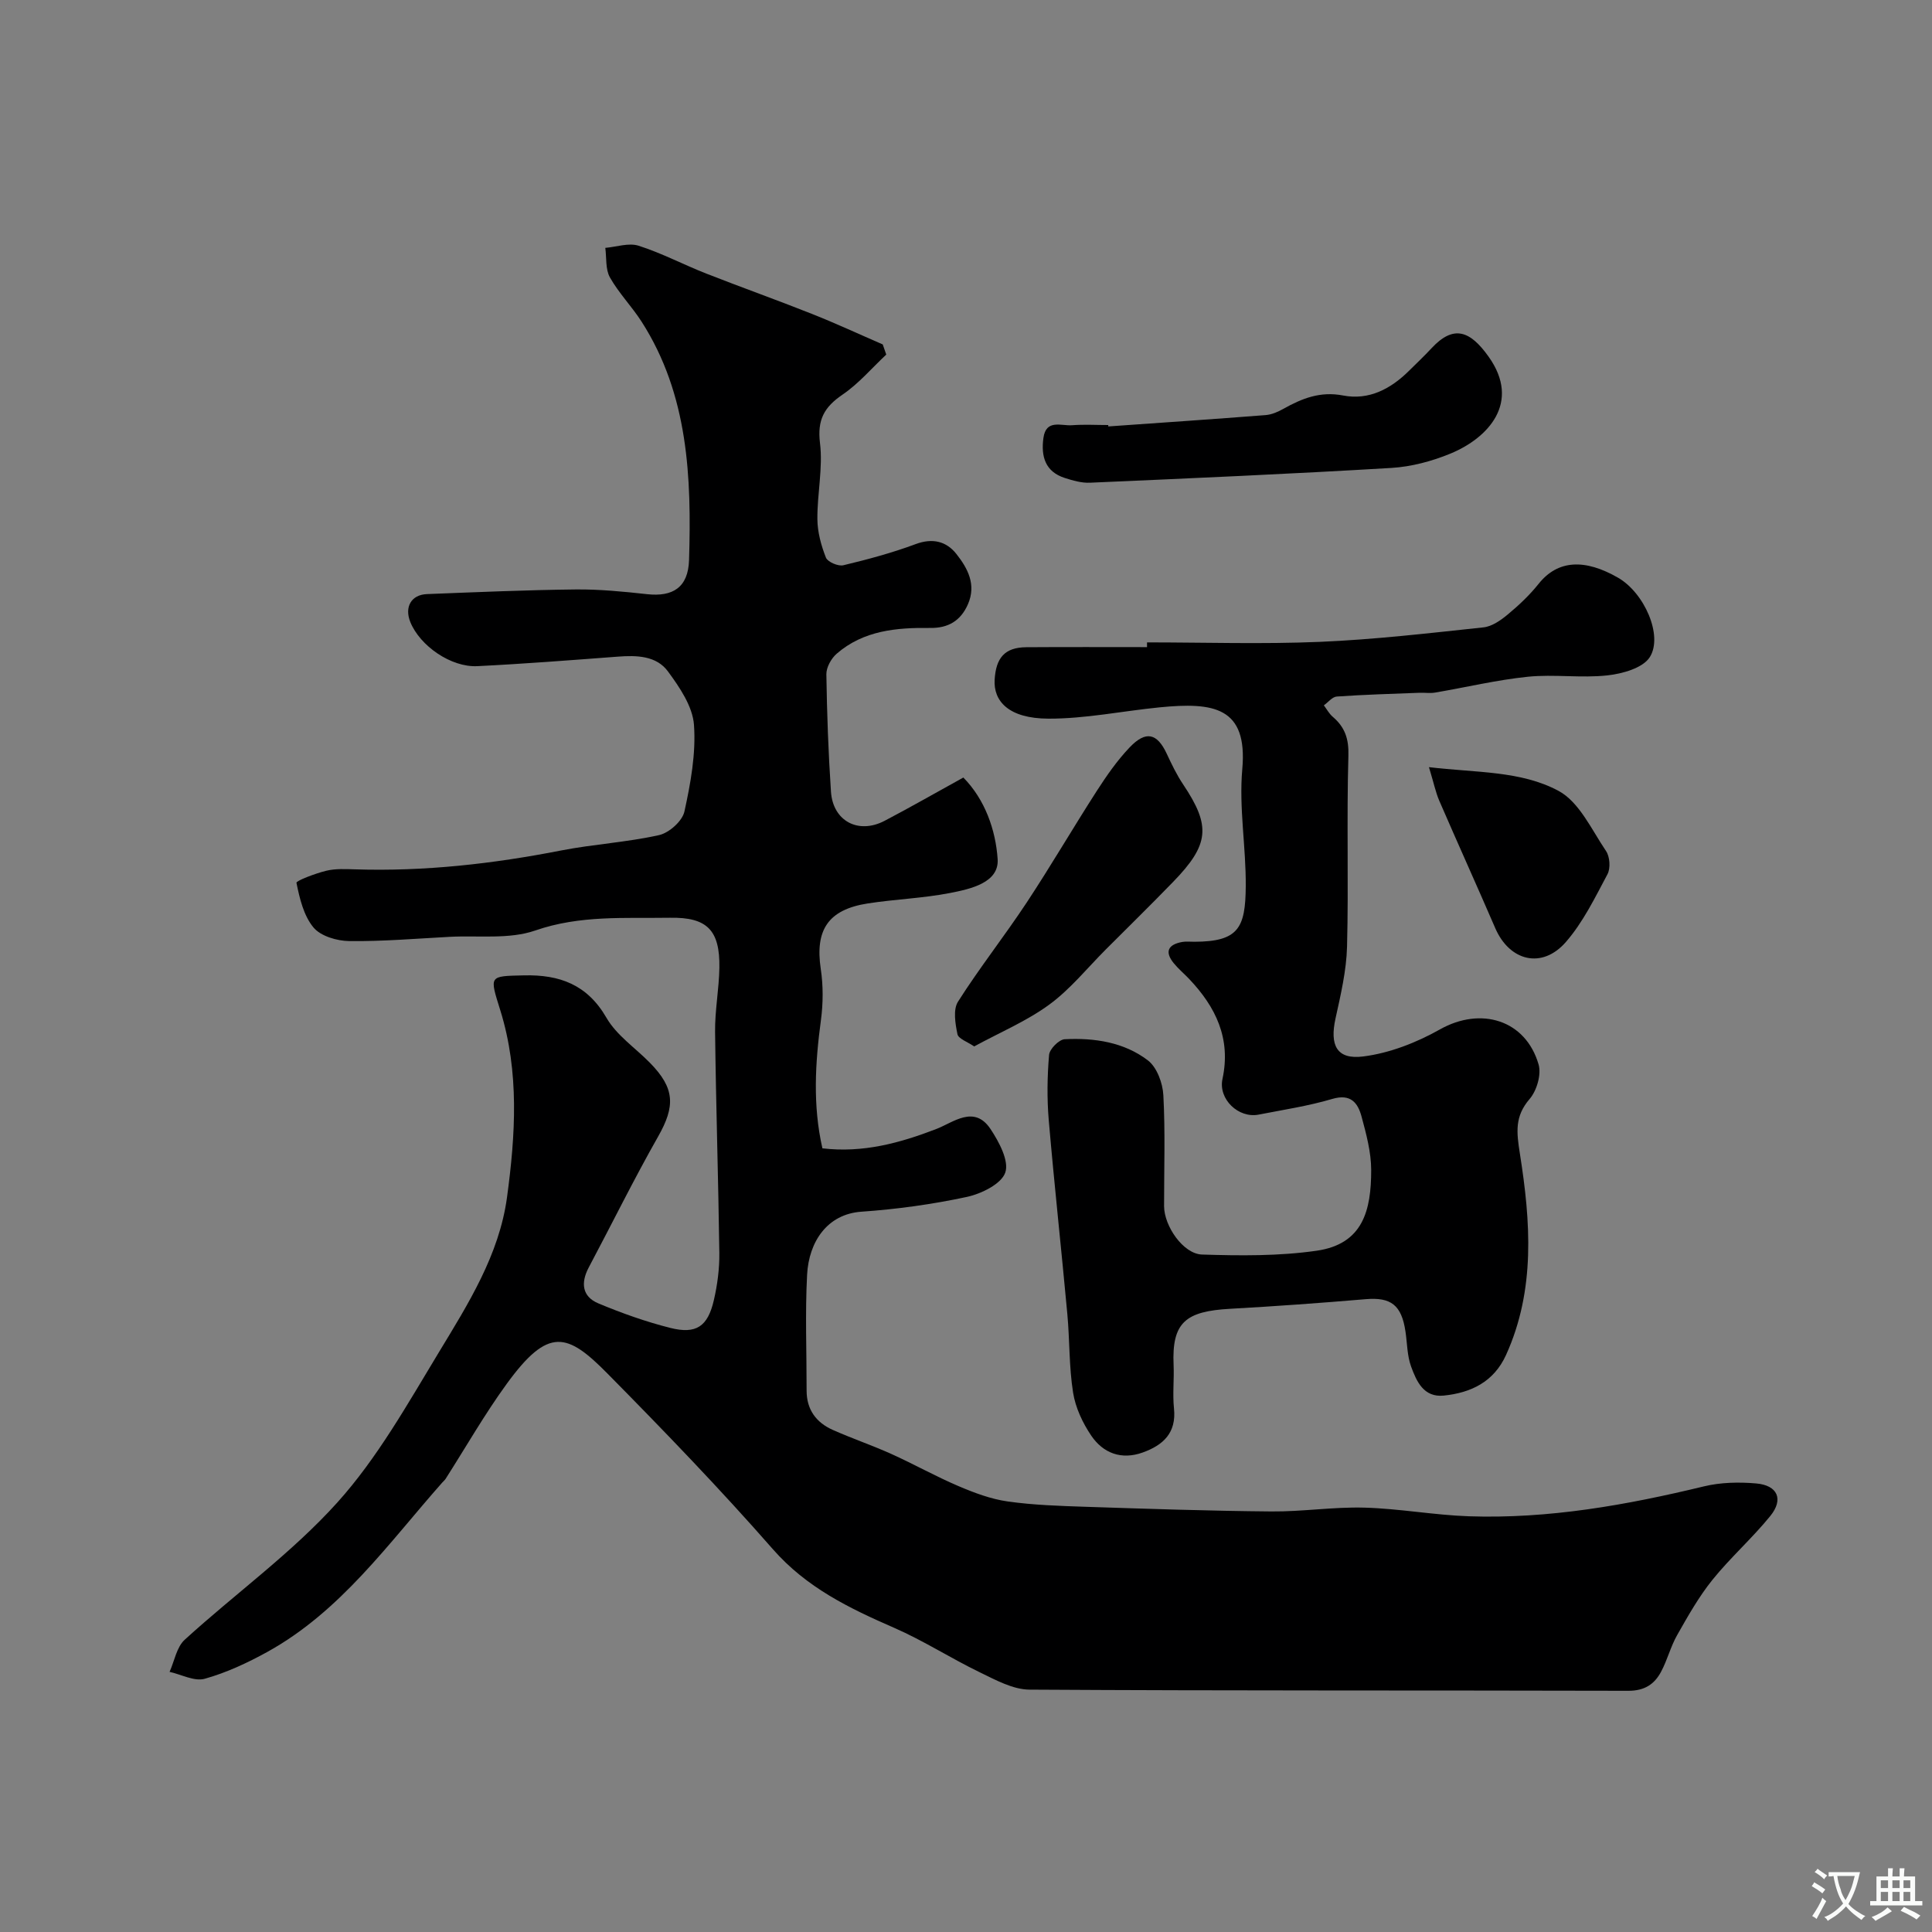 <svg enable-background="new 0 0 400 400" viewBox="0 0 400 400" xmlns="http://www.w3.org/2000/svg"><rect x="0" y="0" width="400" height="400" fill="#808080" stroke="none"/><g fill="#000001"><path d="m183.49 73.41c-2.99 2.8-5.7 6.01-9.05 8.29-3.79 2.58-5.26 5.2-4.67 10.03.63 5.15-.58 10.49-.54 15.75.02 2.68.78 5.46 1.77 7.97.36.9 2.54 1.84 3.61 1.58 5.06-1.21 10.11-2.57 14.97-4.38 3.51-1.31 6.36-.57 8.42 2.03 2.34 2.96 4.19 6.36 2.39 10.45-1.51 3.42-4.1 4.93-7.79 4.88-6.96-.09-13.81.51-19.37 5.33-1.13.98-2.16 2.83-2.14 4.26.12 8.1.41 16.2.95 24.29.4 6.1 5.66 8.9 11.11 6.05 5.34-2.8 10.57-5.8 16.3-8.96 4.51 4.58 6.69 10.89 7.1 16.87.34 4.92-5.63 6.21-9.88 7.04-5.6 1.09-11.37 1.28-17.03 2.16-8.19 1.28-10.92 5.49-9.71 13.56.52 3.45.5 7.09.04 10.55-1.19 8.86-1.73 17.65.3 26.59 8.4.99 15.99-1.08 23.6-4.01 3.49-1.34 7.83-5.07 11.21.02 1.76 2.65 3.88 6.6 3.05 9.01-.81 2.36-4.95 4.39-7.96 5.04-7.17 1.54-14.51 2.55-21.83 3.06-7.07.49-10.88 6.22-11.24 13.06-.42 7.98-.09 15.99-.1 23.99 0 3.9 1.96 6.58 5.38 8.11 4.01 1.79 8.18 3.2 12.17 5 4.68 2.11 9.17 4.64 13.89 6.65 3.26 1.39 6.71 2.69 10.19 3.18 5.37.76 10.85.93 16.28 1.11 12.76.42 25.53.85 38.3.96 6.43.06 12.88-.97 19.3-.79 7.21.2 14.39 1.54 21.6 1.79 16.53.56 32.66-2.32 48.66-6.19 3.46-.84 7.25-.92 10.82-.61 4.45.38 5.74 3.28 2.93 6.74-3.74 4.61-8.26 8.6-11.98 13.22-2.82 3.5-5.07 7.5-7.3 11.43-1.36 2.39-2.03 5.16-3.33 7.59-1.38 2.61-3.45 3.96-6.78 3.95-41.33-.11-82.66.01-123.98-.24-3.46-.02-7.05-2.02-10.34-3.61-5.97-2.89-11.6-6.53-17.67-9.18-9.31-4.06-18.14-8.32-25.12-16.28-10.96-12.51-22.53-24.5-34.22-36.34-8.34-8.45-12.23-9.82-20.91 2.13-4.57 6.29-8.45 13.09-12.64 19.65-.18.28-.45.49-.67.74-11.18 12.63-21.02 26.67-36.23 35.08-4.11 2.27-8.47 4.3-12.96 5.56-2.13.6-4.84-.89-7.28-1.43 1.01-2.25 1.46-5.13 3.13-6.65 10.46-9.54 22.15-17.93 31.57-28.38 8.32-9.23 14.57-20.43 21.07-31.16 6.07-10.02 12.47-20.15 14.09-32.05 1.75-12.91 2.58-25.96-1.38-38.7-2.26-7.27-2.42-7.09 4.9-7.26 7.36-.17 13.09 1.89 17.07 8.78 2.09 3.63 5.96 6.22 8.99 9.31 5.19 5.28 5.29 8.97 1.7 15.29-5.05 8.89-9.56 18.07-14.36 27.1-1.69 3.19-1.37 6.02 1.99 7.43 4.83 2.02 9.83 3.8 14.9 5.08 5.38 1.35 7.76-.29 9.02-5.76.73-3.17 1.17-6.5 1.13-9.74-.2-15.27-.7-30.53-.88-45.8-.05-4.43.82-8.86.89-13.3.12-7.77-2.56-10.45-10.21-10.32-9.35.15-18.63-.58-27.91 2.64-5.4 1.87-11.77 1-17.7 1.31-6.93.37-13.87.96-20.8.88-2.55-.03-5.91-1.01-7.41-2.81-2.03-2.43-2.88-6.02-3.53-9.25-.09-.43 3.94-1.96 6.17-2.5 1.9-.46 3.96-.35 5.95-.29 14.4.46 28.58-1.15 42.69-3.91 6.71-1.31 13.6-1.69 20.26-3.18 2.08-.46 4.81-2.9 5.25-4.87 1.29-5.88 2.41-12.03 1.98-17.96-.28-3.82-2.96-7.76-5.38-11.05-2.4-3.27-6.47-3.37-10.38-3.07-9.7.73-19.39 1.49-29.1 1.97-5.46.27-11.89-4.22-13.87-9.14-1.25-3.1.19-5.66 3.46-5.78 10.26-.4 20.52-.85 30.78-.96 4.93-.05 9.89.44 14.8.98 5.26.57 8.49-1.35 8.67-7.06.52-17.08-.12-34.21-9.81-49.34-2.03-3.17-4.73-5.92-6.57-9.18-.95-1.69-.68-4.06-.96-6.12 2.32-.2 4.86-1.1 6.91-.44 4.79 1.53 9.3 3.92 13.99 5.76 7.26 2.85 14.61 5.46 21.86 8.34 4.95 1.96 9.79 4.21 14.68 6.33.26.7.49 1.4.73 2.1z"/><path d="m237.48 133c11.93 0 23.87.39 35.78-.11 11.32-.48 22.61-1.8 33.88-3 1.77-.19 3.6-1.48 5.05-2.69 2.3-1.91 4.51-4 6.37-6.33 3.97-4.98 9.58-5.21 16.44-1.26 5.44 3.12 9.36 12 6.58 16.43-1.42 2.26-5.66 3.45-8.77 3.79-5.43.6-11.02-.27-16.46.28-6.45.66-12.81 2.19-19.22 3.28-1.04.18-2.14 0-3.21.04-5.72.22-11.44.38-17.15.78-.93.06-1.79 1.19-2.68 1.82.61.81 1.1 1.75 1.86 2.39 2.52 2.16 3.33 4.56 3.22 8.09-.38 13.15.06 26.32-.28 39.48-.13 4.98-1.31 9.98-2.39 14.89-1.21 5.51.23 8.55 5.74 7.85 5.46-.69 11.04-2.87 15.88-5.6 8.44-4.76 17.74-2.02 20.43 7.26.6 2.08-.38 5.41-1.84 7.12-3.13 3.63-2.74 6.87-2.03 11.37 2.21 13.98 3.26 28.13-2.87 41.65-2.53 5.57-7.24 7.83-12.89 8.41-4.17.43-5.65-2.96-6.77-6.02-.82-2.25-.8-4.81-1.16-7.23-.81-5.51-3.02-7.15-8.22-6.71-9.34.79-18.7 1.47-28.06 1.99-9.24.51-12.12 2.8-11.73 11.64.13 2.99-.23 6.02.08 8.99.53 5.07-2.24 7.6-6.46 9.12-4.42 1.59-8.2.16-10.68-3.5-1.78-2.63-3.26-5.79-3.75-8.9-.85-5.35-.69-10.85-1.19-16.27-1.23-13.39-2.7-26.77-3.85-40.17-.38-4.47-.31-9.01.07-13.47.1-1.22 2.05-3.19 3.24-3.25 6.13-.31 12.28.6 17.23 4.39 1.86 1.43 3.06 4.7 3.19 7.2.41 7.64.14 15.32.15 22.98.01 4.08 3.94 9.88 7.86 10.01 7.9.25 15.93.33 23.72-.79 9.58-1.38 11.31-8.31 11.3-16.73-.01-3.69-1.02-7.43-1.99-11.03-.77-2.85-2.23-4.8-6.06-3.67-4.97 1.47-10.15 2.25-15.26 3.25-4.15.81-8.38-3.19-7.48-7.38 1.8-8.36-1.38-14.91-6.93-20.74-1.03-1.08-2.2-2.06-3.14-3.21-1.99-2.43-1.15-3.9 1.75-4.42.81-.14 1.66-.03 2.5-.04 9.15-.02 10.57-2.88 10.64-11.45.07-8.09-1.43-16.27-.72-24.27 1.16-12.92-5.95-13.91-17.13-12.81-7.67.76-15.32 2.36-22.97 2.34-8.41-.02-11.43-3.74-11.17-8.06.27-4.49 2.05-6.7 6.56-6.73 8.33-.06 16.66-.02 24.99-.02 0-.31 0-.65 0-.98z"/><path d="m229.46 88.29c10.86-.77 21.72-1.5 32.58-2.35 1.25-.1 2.54-.66 3.66-1.29 3.86-2.16 7.64-3.68 12.36-2.77 5.37 1.04 9.9-1.37 13.7-5.15 1.54-1.53 3.12-3.01 4.59-4.6 4.62-4.99 8.03-3.64 11.84 1.7 6.82 9.55-.17 16.89-7.86 20.07-3.85 1.59-8.11 2.73-12.26 2.98-20.79 1.24-41.6 2.15-62.4 3.06-1.73.08-3.56-.45-5.24-.99-4.06-1.31-4.92-4.5-4.4-8.28.54-3.94 3.7-2.46 5.92-2.63 2.48-.19 5-.04 7.5-.04 0 .1.01.2.01.29z"/><path d="m201.69 216.65c-1.39-.96-3.26-1.58-3.46-2.53-.45-2.19-.93-5.08.11-6.73 4.45-7.01 9.62-13.56 14.2-20.49 5.02-7.6 9.61-15.49 14.54-23.15 2.03-3.15 4.21-6.29 6.78-8.99 3.38-3.56 5.71-2.97 7.7 1.29 1.02 2.19 2.08 4.4 3.42 6.39 5.74 8.58 5.42 12.41-2.11 20.16-4.57 4.71-9.25 9.3-13.89 13.94-3.86 3.86-7.35 8.23-11.71 11.43-4.66 3.42-10.15 5.73-15.58 8.68z"/><path d="m295.85 158.83c9.75 1.17 19.03.71 26.84 4.92 4.29 2.31 6.84 8.04 9.83 12.46.79 1.17.95 3.56.29 4.79-2.58 4.84-5.05 9.94-8.61 14.03-4.92 5.66-11.66 3.98-14.62-2.86-3.81-8.82-7.78-17.58-11.6-26.4-.75-1.75-1.13-3.65-2.13-6.94z"/></g><path d="m377.9 391.2c-.2.3-.4.5-.6.8-.7-.6-1.4-1-2.2-1.5.2-.3.4-.5.5-.8.6.4 1.4.8 2.3 1.5zm-1.8 6.1c-.2-.2-.5-.4-.9-.6.4-.6.8-1.2 1.2-1.9s.7-1.3.9-1.9c.3.3.5.5.8.7-.7 1.3-1.4 2.6-2 3.7zm2.2-9c-.3.3-.5.5-.6.8-.6-.6-1.3-1.1-2-1.5.3-.3.5-.5.6-.7.6.5 1.3.9 2 1.4zm.3.2v-.9h2 4.5c-.3 1.3-.6 2.5-1 3.6s-.9 2.1-1.4 3c.4.5 1 1 1.6 1.4s1.2.8 1.9 1.1c-.3.2-.5.4-.8.8-.4-.3-1-.7-1.6-1.2s-1.2-1.1-1.6-1.6c-.5.6-1.1 1.1-1.7 1.6s-1.4.9-2.1 1.4c-.1-.3-.3-.5-.7-.8.6-.2 1.2-.5 1.9-1s1.4-1.1 2-1.8c-.5-.8-.9-1.6-1.2-2.5s-.6-2-.8-3.2c-.4.1-.7.1-1 .1zm2.5 2.7c.2 1 .7 1.7 1 2.2.3-.5.6-1.1 1-2s.6-1.9.9-3h-3.2-.4c.1.9.3 1.8.7 2.8z" fill="#fafbfa"/><path d="m396.5 388.5v1.5 3.6h1.5v.9c-.4 0-1 0-1.7 0h-7.9c-.5 0-.9 0-1.2 0v-.9h1.3v-3.5c0-.7 0-1.2 0-1.6h2.4c0-.8 0-1.4 0-1.7h1c0 .3-.1.8-.1 1.7h1.5c0-.8 0-1.4 0-1.7h1c0 .3-.1.9-.1 1.7zm-8.2 9.2c-.2-.3-.5-.5-.8-.8.8-.3 1.4-.6 1.9-.9s1-.7 1.4-1.1c.3.3.6.5.9.8-1.6 1-2.8 1.6-3.4 2zm2.6-6.8v-1.6h-1.5v1.6zm0 2.7v-1.9h-1.5v1.9zm2.4-2.7v-1.6h-1.5v1.6zm0 2.7v-1.9h-1.5v1.9zm.2 2 .7-.8c.4.2.9.5 1.6.8s1.3.7 1.8 1c-.3.3-.5.5-.8.8-.4-.3-1.5-1-3.3-1.8zm2-4.7v-1.6h-1.4v1.6zm0 2.7v-1.9h-1.4v1.9z" fill="#fafbfa"/></svg>